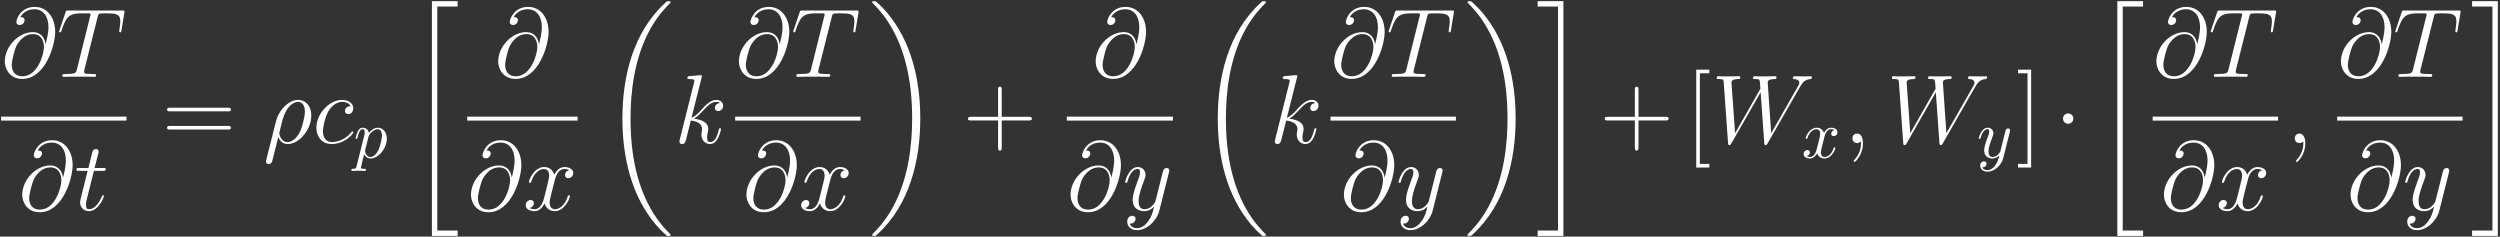 <?xml version="1.0" encoding="UTF-8"?>
<svg width="634px" height="60px" viewBox="0 0 634 60" version="1.1" xmlns="http://www.w3.org/2000/svg" xmlns:xlink="http://www.w3.org/1999/xlink">
    <rect x="0" y="0" width="634" height="60" fill="#333333" stroke="none"/>
    <!-- Generator: Sketch 63.1 (92452) - https://sketch.com -->
    <title>Formula</title>
    <desc>Created with Sketch.</desc>
    <g id="Screens" stroke="none" stroke-width="1" fill="none" fill-rule="evenodd">
        <g id="Home" transform="translate(-565, -7009)" fill="#FFFFFF" fill-rule="nonzero">
            <g id="Forecasting-wildfire-behavior" transform="translate(-154, 6300)">
                <g id="Formula" transform="translate(719, 709)">
                    <path d="M11.542,11.203 C11.393,9.813 10.524,8.15 8.291,8.15 C4.791,8.15 1.218,11.699 1.218,15.645 C1.218,17.159 2.26,20.013 5.635,20.013 C11.492,20.013 13.998,11.476 13.998,8.076 C13.998,4.502 11.988,1.748 8.812,1.748 C5.213,1.748 4.146,4.899 4.146,5.569 C4.146,5.793 4.295,6.339 4.99,6.339 C5.859,6.339 6.231,5.545 6.231,5.123 C6.231,4.353 5.462,4.353 5.139,4.353 C6.156,2.517 8.042,2.343 8.713,2.343 C10.896,2.343 12.286,4.08 12.286,6.86 C12.286,8.448 11.815,10.285 11.566,11.203 L11.542,11.203 Z M5.71,19.343 C3.377,19.343 2.98,17.506 2.98,16.464 C2.98,15.372 3.675,12.816 4.047,11.898 C4.37,11.153 5.784,8.647 8.365,8.647 C10.623,8.647 11.145,10.607 11.145,11.947 C11.145,13.784 9.531,19.343 5.71,19.343 Z" id="g2-64"></path>
                    <path d="M24.753,4.353 C24.902,3.758 24.951,3.534 25.324,3.435 C25.522,3.386 26.341,3.386 26.862,3.386 C29.344,3.386 30.51,3.485 30.51,5.421 C30.51,5.793 30.411,6.736 30.262,7.654 L30.237,7.952 C30.237,8.051 30.337,8.2 30.485,8.2 C30.734,8.2 30.734,8.076 30.808,7.679 L31.528,3.286 C31.577,3.063 31.577,3.013 31.577,2.939 C31.577,2.666 31.429,2.666 30.932,2.666 L17.358,2.666 C16.787,2.666 16.762,2.691 16.613,3.137 L15.099,7.604 C15.074,7.654 15,7.927 15,7.952 C15,8.076 15.099,8.2 15.248,8.2 C15.447,8.2 15.496,8.101 15.596,7.778 C16.638,4.775 17.159,3.386 20.46,3.386 L22.122,3.386 C22.718,3.386 22.966,3.386 22.966,3.659 C22.966,3.733 22.966,3.783 22.842,4.229 L19.517,17.556 C19.268,18.524 19.219,18.772 16.588,18.772 C15.968,18.772 15.794,18.772 15.794,19.243 C15.794,19.492 16.067,19.492 16.191,19.492 C16.812,19.492 17.457,19.442 18.077,19.442 L21.949,19.442 C22.569,19.442 23.239,19.492 23.859,19.492 C24.132,19.492 24.381,19.492 24.381,19.02 C24.381,18.772 24.207,18.772 23.562,18.772 C21.328,18.772 21.328,18.549 21.328,18.176 C21.328,18.151 21.328,17.978 21.427,17.581 L24.753,4.353 Z" id="g2-84"></path>
                    <rect id="Rectangle" x="0.275" y="29.58" width="31.794" height="1"></rect>
                    <path d="M15.963,45.014 C15.814,43.625 14.945,41.962 12.712,41.962 C9.213,41.962 5.639,45.511 5.639,49.457 C5.639,50.97 6.681,53.824 10.056,53.824 C15.913,53.824 18.42,45.287 18.42,41.887 C18.42,38.314 16.409,35.559 13.233,35.559 C9.634,35.559 8.567,38.711 8.567,39.381 C8.567,39.604 8.716,40.15 9.411,40.15 C10.28,40.15 10.652,39.356 10.652,38.934 C10.652,38.165 9.883,38.165 9.56,38.165 C10.578,36.329 12.464,36.155 13.134,36.155 C15.317,36.155 16.707,37.892 16.707,40.671 C16.707,42.26 16.236,44.096 15.988,45.014 L15.963,45.014 Z M10.131,53.154 C7.798,53.154 7.401,51.318 7.401,50.275 C7.401,49.184 8.096,46.627 8.468,45.709 C8.791,44.965 10.205,42.458 12.786,42.458 C15.044,42.458 15.566,44.419 15.566,45.759 C15.566,47.595 13.953,53.154 10.131,53.154 Z" id="g2-64"></path>
                    <path d="M23.814,43.327 L26.097,43.327 C26.568,43.327 26.816,43.327 26.816,42.88 C26.816,42.607 26.668,42.607 26.171,42.607 L23.987,42.607 L24.906,38.984 C25.005,38.637 25.005,38.587 25.005,38.413 C25.005,38.016 24.682,37.793 24.36,37.793 C24.161,37.793 23.59,37.867 23.392,38.661 L22.424,42.607 L20.091,42.607 C19.595,42.607 19.371,42.607 19.371,43.079 C19.371,43.327 19.545,43.327 20.017,43.327 L22.225,43.327 L20.587,49.878 C20.389,50.747 20.314,50.995 20.314,51.318 C20.314,52.484 21.133,53.551 22.523,53.551 C25.03,53.551 26.37,49.928 26.37,49.754 C26.37,49.605 26.27,49.531 26.122,49.531 C26.072,49.531 25.973,49.531 25.923,49.63 C25.898,49.655 25.873,49.68 25.7,50.077 C25.179,51.318 24.037,53.055 22.598,53.055 C21.853,53.055 21.803,52.435 21.803,51.889 C21.803,51.864 21.803,51.392 21.878,51.094 L23.814,43.327 Z" id="g2-116"></path>
                    <path d="M57.782,28.24 C58.129,28.24 58.576,28.24 58.576,27.793 C58.576,27.321 58.154,27.321 57.782,27.321 L43.165,27.321 C42.817,27.321 42.371,27.321 42.371,27.768 C42.371,28.24 42.793,28.24 43.165,28.24 L57.782,28.24 Z M57.782,32.855 C58.129,32.855 58.576,32.855 58.576,32.409 C58.576,31.937 58.154,31.937 57.782,31.937 L43.165,31.937 C42.817,31.937 42.371,31.937 42.371,32.384 C42.371,32.855 42.793,32.855 43.165,32.855 L57.782,32.855 Z" id="g3-61"></path>
                    <path d="M67.522,40.573 C67.497,40.697 67.448,40.846 67.448,40.995 C67.448,41.368 67.746,41.616 68.118,41.616 C68.49,41.616 68.837,41.368 68.986,41.02 C69.086,40.797 69.78,37.819 70.575,34.766 C71.071,36.007 71.989,36.528 72.957,36.528 C75.761,36.528 78.938,33.054 78.938,29.307 C78.938,26.651 77.325,25.336 75.612,25.336 C73.429,25.336 70.773,27.594 69.954,30.895 L67.522,40.573 Z M72.932,36.032 C71.245,36.032 70.823,34.071 70.823,33.774 C70.823,33.625 71.443,31.267 71.518,30.895 C72.783,25.956 75.215,25.832 75.588,25.832 C76.704,25.832 77.325,26.85 77.325,28.314 C77.325,29.58 76.655,32.037 76.233,33.079 C75.488,34.791 74.198,36.032 72.932,36.032 Z" id="g2-26"></path>
                    <path d="M88.942,26.949 C88.471,26.949 88.247,26.949 87.9,27.247 C87.751,27.371 87.478,27.743 87.478,28.14 C87.478,28.637 87.85,28.934 88.322,28.934 C88.917,28.934 89.587,28.438 89.587,27.445 C89.587,26.254 88.446,25.336 86.733,25.336 C83.482,25.336 80.231,28.885 80.231,32.409 C80.231,34.568 81.572,36.528 84.103,36.528 C87.478,36.528 89.612,33.898 89.612,33.575 C89.612,33.426 89.463,33.302 89.364,33.302 C89.29,33.302 89.265,33.327 89.041,33.55 C87.453,35.66 85.096,36.032 84.153,36.032 C82.44,36.032 81.894,34.543 81.894,33.302 C81.894,32.434 82.316,30.026 83.209,28.339 C83.855,27.172 85.195,25.832 86.758,25.832 C87.081,25.832 88.446,25.882 88.942,26.949 Z" id="g2-99"></path>
                    <path d="M90.433,42.105 C90.295,42.691 90.261,42.812 89.503,42.812 C89.296,42.812 89.106,42.812 89.106,43.139 C89.106,43.277 89.192,43.346 89.33,43.346 C89.795,43.346 90.295,43.294 90.778,43.294 C91.347,43.294 91.932,43.346 92.484,43.346 C92.57,43.346 92.794,43.346 92.794,43.001 C92.794,42.812 92.622,42.812 92.381,42.812 C91.519,42.812 91.519,42.691 91.519,42.536 C91.519,42.329 92.243,39.52 92.363,39.089 C92.587,39.589 93.07,40.192 93.949,40.192 C95.948,40.192 98.102,37.676 98.102,35.143 C98.102,33.523 97.12,32.385 95.81,32.385 C94.948,32.385 94.121,33.006 93.552,33.678 C93.38,32.747 92.639,32.385 92.001,32.385 C91.209,32.385 90.881,33.057 90.726,33.368 C90.416,33.954 90.192,34.988 90.192,35.039 C90.192,35.212 90.364,35.212 90.399,35.212 C90.571,35.212 90.588,35.194 90.692,34.815 C90.985,33.592 91.329,32.764 91.95,32.764 C92.243,32.764 92.484,32.902 92.484,33.557 C92.484,33.954 92.432,34.143 92.363,34.436 L90.433,42.105 Z M93.466,34.626 C93.587,34.16 94.052,33.678 94.362,33.419 C94.966,32.885 95.465,32.764 95.758,32.764 C96.448,32.764 96.861,33.368 96.861,34.384 C96.861,35.401 96.293,37.383 95.982,38.038 C95.396,39.244 94.569,39.813 93.932,39.813 C92.794,39.813 92.57,38.383 92.57,38.279 C92.57,38.245 92.57,38.21 92.622,38.003 L93.466,34.626 Z" id="g4-112"></path>
                    <polygon id="g0-20" points="109.531 59.831 116.058 59.831 116.058 58.466 110.896 58.466 110.896 1.661 116.058 1.661 116.058 0.296 109.531 0.296"></polygon>
                    <path d="M136.663,11.203 C136.514,9.813 135.645,8.15 133.412,8.15 C129.913,8.15 126.339,11.699 126.339,15.645 C126.339,17.159 127.381,20.013 130.756,20.013 C136.613,20.013 139.12,11.476 139.12,8.076 C139.12,4.502 137.109,1.748 133.933,1.748 C130.335,1.748 129.267,4.899 129.267,5.569 C129.267,5.793 129.416,6.339 130.111,6.339 C130.98,6.339 131.352,5.545 131.352,5.123 C131.352,4.353 130.583,4.353 130.26,4.353 C131.278,2.517 133.164,2.343 133.834,2.343 C136.018,2.343 137.407,4.08 137.407,6.86 C137.407,8.448 136.936,10.285 136.688,11.203 L136.663,11.203 Z M130.831,19.343 C128.498,19.343 128.101,17.506 128.101,16.464 C128.101,15.372 128.796,12.816 129.168,11.898 C129.491,11.153 130.905,8.647 133.486,8.647 C135.745,8.647 136.266,10.607 136.266,11.947 C136.266,13.784 134.653,19.343 130.831,19.343 Z" id="g2-64"></path>
                    <rect id="Rectangle" x="118.492" y="29.58" width="27.986" height="1"></rect>
                    <path d="M129.759,45.014 C129.61,43.625 128.742,41.962 126.508,41.962 C123.009,41.962 119.435,45.511 119.435,49.457 C119.435,50.97 120.478,53.824 123.853,53.824 C129.709,53.824 132.216,45.287 132.216,41.887 C132.216,38.314 130.206,35.559 127.029,35.559 C123.431,35.559 122.364,38.711 122.364,39.381 C122.364,39.604 122.513,40.15 123.207,40.15 C124.076,40.15 124.448,39.356 124.448,38.934 C124.448,38.165 123.679,38.165 123.356,38.165 C124.374,36.329 126.26,36.155 126.93,36.155 C129.114,36.155 130.504,37.892 130.504,40.671 C130.504,42.26 130.032,44.096 129.784,45.014 L129.759,45.014 Z M123.927,53.154 C121.594,53.154 121.197,51.318 121.197,50.275 C121.197,49.184 121.892,46.627 122.264,45.709 C122.587,44.965 124.002,42.458 126.582,42.458 C128.841,42.458 129.362,44.419 129.362,45.759 C129.362,47.595 127.749,53.154 123.927,53.154 Z" id="g2-64"></path>
                    <path d="M144.385,43.178 C143.591,43.327 143.293,43.922 143.293,44.394 C143.293,44.99 143.764,45.188 144.112,45.188 C144.856,45.188 145.377,44.543 145.377,43.873 C145.377,42.831 144.186,42.359 143.144,42.359 C141.63,42.359 140.786,43.848 140.563,44.32 C139.992,42.458 138.453,42.359 138.007,42.359 C135.475,42.359 134.135,45.61 134.135,46.156 C134.135,46.255 134.235,46.379 134.408,46.379 C134.607,46.379 134.657,46.23 134.706,46.131 C135.55,43.376 137.213,42.855 137.932,42.855 C139.049,42.855 139.272,43.898 139.272,44.493 C139.272,45.039 139.124,45.61 138.826,46.801 L137.982,50.201 C137.61,51.69 136.89,53.055 135.575,53.055 C135.451,53.055 134.83,53.055 134.309,52.732 C135.202,52.559 135.401,51.814 135.401,51.516 C135.401,51.02 135.029,50.722 134.557,50.722 C133.962,50.722 133.316,51.243 133.316,52.037 C133.316,53.08 134.483,53.551 135.55,53.551 C136.741,53.551 137.585,52.608 138.106,51.591 C138.503,53.055 139.744,53.551 140.662,53.551 C143.193,53.551 144.534,50.3 144.534,49.754 C144.534,49.63 144.434,49.531 144.285,49.531 C144.062,49.531 144.037,49.655 143.963,49.854 C143.293,52.037 141.853,53.055 140.737,53.055 C139.868,53.055 139.397,52.41 139.397,51.392 C139.397,50.846 139.496,50.449 139.893,48.811 L140.761,45.436 C141.134,43.947 141.977,42.855 143.119,42.855 C143.169,42.855 143.863,42.855 144.385,43.178 Z" id="g2-120"></path>
                    <path d="M170.054,59.583 C170.054,59.483 170.004,59.434 169.955,59.359 C169.037,58.441 167.374,56.778 165.711,54.098 C161.716,47.696 159.904,39.63 159.904,30.076 C159.904,23.4 160.798,14.789 164.892,7.393 C166.853,3.869 168.888,1.834 169.98,0.743 C170.054,0.668 170.054,0.618 170.054,0.544 C170.054,0.296 169.88,0.296 169.533,0.296 C169.186,0.296 169.136,0.296 168.764,0.668 C160.45,8.237 157.844,19.603 157.844,30.051 C157.844,39.804 160.078,49.631 166.381,57.051 C166.878,57.622 167.821,58.64 168.838,59.533 C169.136,59.831 169.186,59.831 169.533,59.831 C169.88,59.831 170.054,59.831 170.054,59.583 Z" id="g0-18"></path>
                    <path d="M177.923,19.678 C177.948,19.579 177.997,19.43 177.997,19.306 C177.997,19.057 177.749,19.057 177.7,19.057 C177.675,19.057 176.781,19.132 176.335,19.182 C175.913,19.206 175.541,19.256 175.094,19.281 C174.498,19.33 174.325,19.355 174.325,19.802 C174.325,20.05 174.573,20.05 174.821,20.05 C176.087,20.05 176.087,20.273 176.087,20.522 C176.087,20.621 176.087,20.671 175.963,21.117 L172.414,35.312 C172.314,35.685 172.314,35.734 172.314,35.883 C172.314,36.429 172.736,36.528 172.985,36.528 C173.679,36.528 173.828,35.982 174.027,35.213 L175.193,30.572 C176.98,30.771 178.047,31.515 178.047,32.707 C178.047,32.855 178.047,32.955 177.973,33.327 C177.873,33.699 177.873,33.997 177.873,34.121 C177.873,35.56 178.816,36.528 180.082,36.528 C181.224,36.528 181.819,35.486 182.018,35.139 C182.539,34.22 182.862,32.831 182.862,32.731 C182.862,32.607 182.762,32.508 182.613,32.508 C182.39,32.508 182.365,32.607 182.266,33.004 C181.919,34.295 181.397,36.032 180.132,36.032 C179.635,36.032 179.313,35.784 179.313,34.841 C179.313,34.369 179.412,33.823 179.511,33.451 C179.611,33.004 179.611,32.98 179.611,32.682 C179.611,31.218 178.295,30.399 176.012,30.101 C176.906,29.555 177.799,28.587 178.146,28.215 C179.561,26.626 180.529,25.832 181.67,25.832 C182.241,25.832 182.39,25.981 182.564,26.13 C181.646,26.229 181.298,26.875 181.298,27.371 C181.298,27.967 181.77,28.165 182.117,28.165 C182.787,28.165 183.383,27.594 183.383,26.8 C183.383,26.081 182.812,25.336 181.695,25.336 C180.33,25.336 179.213,26.304 177.452,28.289 C177.203,28.587 176.285,29.53 175.367,29.877 L177.923,19.678 Z" id="g2-107"></path>
                    <path d="M197.709,11.203 C197.56,9.813 196.691,8.15 194.458,8.15 C190.959,8.15 187.385,11.699 187.385,15.645 C187.385,17.159 188.427,20.013 191.802,20.013 C197.659,20.013 200.166,11.476 200.166,8.076 C200.166,4.502 198.155,1.748 194.979,1.748 C191.38,1.748 190.313,4.899 190.313,5.569 C190.313,5.793 190.462,6.339 191.157,6.339 C192.026,6.339 192.398,5.545 192.398,5.123 C192.398,4.353 191.629,4.353 191.306,4.353 C192.324,2.517 194.21,2.343 194.88,2.343 C197.063,2.343 198.453,4.08 198.453,6.86 C198.453,8.448 197.982,10.285 197.734,11.203 L197.709,11.203 Z M191.877,19.343 C189.544,19.343 189.147,17.506 189.147,16.464 C189.147,15.372 189.842,12.816 190.214,11.898 C190.537,11.153 191.951,8.647 194.532,8.647 C196.791,8.647 197.312,10.607 197.312,11.947 C197.312,13.784 195.699,19.343 191.877,19.343 Z" id="g2-64"></path>
                    <path d="M210.92,4.353 C211.069,3.758 211.118,3.534 211.491,3.435 C211.689,3.386 212.508,3.386 213.029,3.386 C215.511,3.386 216.677,3.485 216.677,5.421 C216.677,5.793 216.578,6.736 216.429,7.654 L216.404,7.952 C216.404,8.051 216.504,8.2 216.652,8.2 C216.901,8.2 216.901,8.076 216.975,7.679 L217.695,3.286 C217.744,3.063 217.744,3.013 217.744,2.939 C217.744,2.666 217.595,2.666 217.099,2.666 L203.524,2.666 C202.954,2.666 202.929,2.691 202.78,3.137 L201.266,7.604 C201.241,7.654 201.167,7.927 201.167,7.952 C201.167,8.076 201.266,8.2 201.415,8.2 C201.614,8.2 201.663,8.101 201.763,7.778 C202.805,4.775 203.326,3.386 206.627,3.386 L208.289,3.386 C208.885,3.386 209.133,3.386 209.133,3.659 C209.133,3.733 209.133,3.783 209.009,4.229 L205.684,17.556 C205.435,18.524 205.386,18.772 202.755,18.772 C202.135,18.772 201.961,18.772 201.961,19.243 C201.961,19.492 202.234,19.492 202.358,19.492 C202.979,19.492 203.624,19.442 204.244,19.442 L208.116,19.442 C208.736,19.442 209.406,19.492 210.026,19.492 C210.299,19.492 210.548,19.492 210.548,19.02 C210.548,18.772 210.374,18.772 209.729,18.772 C207.495,18.772 207.495,18.549 207.495,18.176 C207.495,18.151 207.495,17.978 207.594,17.581 L210.92,4.353 Z" id="g2-84"></path>
                    <rect id="Rectangle" x="186.442" y="29.58" width="31.794" height="1"></rect>
                    <path d="M199.613,45.014 C199.464,43.625 198.596,41.962 196.362,41.962 C192.863,41.962 189.29,45.511 189.29,49.457 C189.29,50.97 190.332,53.824 193.707,53.824 C199.564,53.824 202.07,45.287 202.07,41.887 C202.07,38.314 200.06,35.559 196.883,35.559 C193.285,35.559 192.218,38.711 192.218,39.381 C192.218,39.604 192.367,40.15 193.062,40.15 C193.93,40.15 194.303,39.356 194.303,38.934 C194.303,38.165 193.533,38.165 193.211,38.165 C194.228,36.329 196.114,36.155 196.784,36.155 C198.968,36.155 200.358,37.892 200.358,40.671 C200.358,42.26 199.886,44.096 199.638,45.014 L199.613,45.014 Z M193.781,53.154 C191.449,53.154 191.052,51.318 191.052,50.275 C191.052,49.184 191.746,46.627 192.119,45.709 C192.441,44.965 193.856,42.458 196.437,42.458 C198.695,42.458 199.216,44.419 199.216,45.759 C199.216,47.595 197.603,53.154 193.781,53.154 Z" id="g2-64"></path>
                    <path d="M214.239,43.178 C213.445,43.327 213.147,43.922 213.147,44.394 C213.147,44.99 213.619,45.188 213.966,45.188 C214.71,45.188 215.232,44.543 215.232,43.873 C215.232,42.831 214.04,42.359 212.998,42.359 C211.484,42.359 210.641,43.848 210.417,44.32 C209.846,42.458 208.308,42.359 207.861,42.359 C205.33,42.359 203.99,45.61 203.99,46.156 C203.99,46.255 204.089,46.379 204.263,46.379 C204.461,46.379 204.511,46.23 204.56,46.131 C205.404,43.376 207.067,42.855 207.787,42.855 C208.903,42.855 209.127,43.898 209.127,44.493 C209.127,45.039 208.978,45.61 208.68,46.801 L207.836,50.201 C207.464,51.69 206.744,53.055 205.429,53.055 C205.305,53.055 204.685,53.055 204.163,52.732 C205.057,52.559 205.255,51.814 205.255,51.516 C205.255,51.02 204.883,50.722 204.412,50.722 C203.816,50.722 203.171,51.243 203.171,52.037 C203.171,53.08 204.337,53.551 205.404,53.551 C206.595,53.551 207.439,52.608 207.96,51.591 C208.357,53.055 209.598,53.551 210.516,53.551 C213.048,53.551 214.388,50.3 214.388,49.754 C214.388,49.63 214.289,49.531 214.14,49.531 C213.916,49.531 213.891,49.655 213.817,49.854 C213.147,52.037 211.708,53.055 210.591,53.055 C209.722,53.055 209.251,52.41 209.251,51.392 C209.251,50.846 209.35,50.449 209.747,48.811 L210.616,45.436 C210.988,43.947 211.832,42.855 212.973,42.855 C213.023,42.855 213.718,42.855 214.239,43.178 Z" id="g2-120"></path>
                    <path d="M233.382,30.076 C233.382,20.323 231.148,10.495 224.845,3.075 C224.349,2.504 223.406,1.487 222.388,0.594 C222.09,0.296 222.041,0.296 221.693,0.296 C221.395,0.296 221.172,0.296 221.172,0.544 C221.172,0.643 221.271,0.743 221.321,0.792 C222.19,1.686 223.852,3.348 225.515,6.028 C229.511,12.431 231.322,20.497 231.322,30.051 C231.322,36.727 230.429,45.338 226.334,52.733 C224.373,56.257 222.314,58.317 221.271,59.359 C221.222,59.434 221.172,59.508 221.172,59.583 C221.172,59.831 221.395,59.831 221.693,59.831 C222.041,59.831 222.09,59.831 222.463,59.459 C230.776,51.889 233.382,40.523 233.382,30.076 Z" id="g0-19"></path>
                    <path d="M254.036,30.548 L260.885,30.548 C261.232,30.548 261.679,30.548 261.679,30.101 C261.679,29.629 261.257,29.629 260.885,29.629 L254.036,29.629 L254.036,22.78 C254.036,22.432 254.036,21.986 253.589,21.986 C253.117,21.986 253.117,22.408 253.117,22.78 L253.117,29.629 L246.268,29.629 C245.921,29.629 245.474,29.629 245.474,30.076 C245.474,30.548 245.896,30.548 246.268,30.548 L253.117,30.548 L253.117,37.397 C253.117,37.744 253.117,38.191 253.564,38.191 C254.036,38.191 254.036,37.769 254.036,37.397 L254.036,30.548 Z" id="g3-43"></path>
                    <path d="M288.181,11.203 C288.032,9.813 287.163,8.15 284.93,8.15 C281.431,8.15 277.857,11.699 277.857,15.645 C277.857,17.159 278.9,20.013 282.275,20.013 C288.131,20.013 290.638,11.476 290.638,8.076 C290.638,4.502 288.628,1.748 285.451,1.748 C281.853,1.748 280.786,4.899 280.786,5.569 C280.786,5.793 280.934,6.339 281.629,6.339 C282.498,6.339 282.87,5.545 282.87,5.123 C282.87,4.353 282.101,4.353 281.778,4.353 C282.796,2.517 284.682,2.343 285.352,2.343 C287.536,2.343 288.925,4.08 288.925,6.86 C288.925,8.448 288.454,10.285 288.206,11.203 L288.181,11.203 Z M282.349,19.343 C280.016,19.343 279.619,17.506 279.619,16.464 C279.619,15.372 280.314,12.816 280.686,11.898 C281.009,11.153 282.423,8.647 285.004,8.647 C287.263,8.647 287.784,10.607 287.784,11.947 C287.784,13.784 286.171,19.343 282.349,19.343 Z" id="g2-64"></path>
                    <rect id="Rectangle" x="270.545" y="29.58" width="26.916" height="1"></rect>
                    <path d="M281.812,45.014 C281.663,43.625 280.794,41.962 278.561,41.962 C275.062,41.962 271.488,45.511 271.488,49.457 C271.488,50.97 272.53,53.824 275.905,53.824 C281.762,53.824 284.269,45.287 284.269,41.887 C284.269,38.314 282.258,35.559 279.082,35.559 C275.483,35.559 274.416,38.711 274.416,39.381 C274.416,39.604 274.565,40.15 275.26,40.15 C276.129,40.15 276.501,39.356 276.501,38.934 C276.501,38.165 275.732,38.165 275.409,38.165 C276.426,36.329 278.313,36.155 278.983,36.155 C281.166,36.155 282.556,37.892 282.556,40.671 C282.556,42.26 282.085,44.096 281.836,45.014 L281.812,45.014 Z M275.98,53.154 C273.647,53.154 273.25,51.318 273.25,50.275 C273.25,49.184 273.945,46.627 274.317,45.709 C274.64,44.965 276.054,42.458 278.635,42.458 C280.893,42.458 281.415,44.419 281.415,45.759 C281.415,47.595 279.802,53.154 275.98,53.154 Z" id="g2-64"></path>
                    <path d="M291.201,56.083 C290.531,57.026 289.563,57.869 288.347,57.869 C288.049,57.869 286.858,57.82 286.486,56.678 C286.56,56.703 286.684,56.703 286.734,56.703 C287.479,56.703 287.975,56.058 287.975,55.487 C287.975,54.916 287.503,54.718 287.131,54.718 C286.734,54.718 285.865,55.015 285.865,56.231 C285.865,57.497 286.933,58.366 288.347,58.366 C290.829,58.366 293.335,56.083 294.03,53.328 L296.462,43.649 C296.487,43.525 296.537,43.376 296.537,43.228 C296.537,42.855 296.239,42.607 295.867,42.607 C295.643,42.607 295.122,42.706 294.924,43.451 L293.087,50.747 C292.963,51.194 292.963,51.243 292.764,51.516 C292.268,52.211 291.449,53.055 290.258,53.055 C288.868,53.055 288.744,51.69 288.744,51.02 C288.744,49.605 289.414,47.695 290.084,45.908 C290.357,45.188 290.506,44.841 290.506,44.344 C290.506,43.302 289.762,42.359 288.546,42.359 C286.263,42.359 285.344,45.957 285.344,46.156 C285.344,46.255 285.444,46.379 285.617,46.379 C285.841,46.379 285.865,46.28 285.965,45.933 C286.56,43.848 287.503,42.855 288.471,42.855 C288.695,42.855 289.116,42.855 289.116,43.674 C289.116,44.32 288.843,45.039 288.471,45.982 C287.255,49.233 287.255,50.052 287.255,50.648 C287.255,53.005 288.943,53.551 290.184,53.551 C290.903,53.551 291.797,53.328 292.665,52.41 L292.69,52.435 C292.318,53.899 292.07,54.867 291.201,56.083 Z" id="g2-121"></path>
                    <path d="M321.038,59.583 C321.038,59.483 320.988,59.434 320.938,59.359 C320.02,58.441 318.358,56.778 316.695,54.098 C312.699,47.696 310.888,39.63 310.888,30.076 C310.888,23.4 311.781,14.789 315.876,7.393 C317.836,3.869 319.871,1.834 320.963,0.743 C321.038,0.668 321.038,0.618 321.038,0.544 C321.038,0.296 320.864,0.296 320.517,0.296 C320.169,0.296 320.12,0.296 319.747,0.668 C311.434,8.237 308.828,19.603 308.828,30.051 C308.828,39.804 311.061,49.631 317.365,57.051 C317.861,57.622 318.804,58.64 319.822,59.533 C320.12,59.831 320.169,59.831 320.517,59.831 C320.864,59.831 321.038,59.831 321.038,59.583 Z" id="g0-18"></path>
                    <path d="M328.907,19.678 C328.931,19.579 328.981,19.43 328.981,19.306 C328.981,19.057 328.733,19.057 328.683,19.057 C328.659,19.057 327.765,19.132 327.318,19.182 C326.897,19.206 326.524,19.256 326.078,19.281 C325.482,19.33 325.308,19.355 325.308,19.802 C325.308,20.05 325.556,20.05 325.805,20.05 C327.07,20.05 327.07,20.273 327.07,20.522 C327.07,20.621 327.07,20.671 326.946,21.117 L323.397,35.312 C323.298,35.685 323.298,35.734 323.298,35.883 C323.298,36.429 323.72,36.528 323.968,36.528 C324.663,36.528 324.812,35.982 325.01,35.213 L326.177,30.572 C327.964,30.771 329.031,31.515 329.031,32.707 C329.031,32.855 329.031,32.955 328.956,33.327 C328.857,33.699 328.857,33.997 328.857,34.121 C328.857,35.56 329.8,36.528 331.066,36.528 C332.207,36.528 332.803,35.486 333.001,35.139 C333.523,34.22 333.845,32.831 333.845,32.731 C333.845,32.607 333.746,32.508 333.597,32.508 C333.374,32.508 333.349,32.607 333.25,33.004 C332.902,34.295 332.381,36.032 331.115,36.032 C330.619,36.032 330.296,35.784 330.296,34.841 C330.296,34.369 330.396,33.823 330.495,33.451 C330.594,33.004 330.594,32.98 330.594,32.682 C330.594,31.218 329.279,30.399 326.996,30.101 C327.889,29.555 328.783,28.587 329.13,28.215 C330.545,26.626 331.512,25.832 332.654,25.832 C333.225,25.832 333.374,25.981 333.547,26.13 C332.629,26.229 332.282,26.875 332.282,27.371 C332.282,27.967 332.753,28.165 333.101,28.165 C333.771,28.165 334.366,27.594 334.366,26.8 C334.366,26.081 333.796,25.336 332.679,25.336 C331.314,25.336 330.197,26.304 328.435,28.289 C328.187,28.587 327.269,29.53 326.351,29.877 L328.907,19.678 Z" id="g2-107"></path>
                    <path d="M348.692,11.203 C348.543,9.813 347.675,8.15 345.441,8.15 C341.942,8.15 338.369,11.699 338.369,15.645 C338.369,17.159 339.411,20.013 342.786,20.013 C348.643,20.013 351.149,11.476 351.149,8.076 C351.149,4.502 349.139,1.748 345.963,1.748 C342.364,1.748 341.297,4.899 341.297,5.569 C341.297,5.793 341.446,6.339 342.141,6.339 C343.009,6.339 343.382,5.545 343.382,5.123 C343.382,4.353 342.612,4.353 342.29,4.353 C343.307,2.517 345.193,2.343 345.863,2.343 C348.047,2.343 349.437,4.08 349.437,6.86 C349.437,8.448 348.965,10.285 348.717,11.203 L348.692,11.203 Z M342.86,19.343 C340.528,19.343 340.131,17.506 340.131,16.464 C340.131,15.372 340.826,12.816 341.198,11.898 C341.52,11.153 342.935,8.647 345.516,8.647 C347.774,8.647 348.295,10.607 348.295,11.947 C348.295,13.784 346.682,19.343 342.86,19.343 Z" id="g2-64"></path>
                    <path d="M361.903,4.353 C362.052,3.758 362.102,3.534 362.474,3.435 C362.673,3.386 363.492,3.386 364.013,3.386 C366.495,3.386 367.661,3.485 367.661,5.421 C367.661,5.793 367.562,6.736 367.413,7.654 L367.388,7.952 C367.388,8.051 367.487,8.2 367.636,8.2 C367.884,8.2 367.884,8.076 367.959,7.679 L368.678,3.286 C368.728,3.063 368.728,3.013 368.728,2.939 C368.728,2.666 368.579,2.666 368.083,2.666 L354.508,2.666 C353.937,2.666 353.913,2.691 353.764,3.137 L352.25,7.604 C352.225,7.654 352.151,7.927 352.151,7.952 C352.151,8.076 352.25,8.2 352.399,8.2 C352.597,8.2 352.647,8.101 352.746,7.778 C353.788,4.775 354.31,3.386 357.61,3.386 L359.273,3.386 C359.869,3.386 360.117,3.386 360.117,3.659 C360.117,3.733 360.117,3.783 359.993,4.229 L356.667,17.556 C356.419,18.524 356.369,18.772 353.739,18.772 C353.118,18.772 352.945,18.772 352.945,19.243 C352.945,19.492 353.218,19.492 353.342,19.492 C353.962,19.492 354.607,19.442 355.228,19.442 L359.099,19.442 C359.72,19.442 360.39,19.492 361.01,19.492 C361.283,19.492 361.531,19.492 361.531,19.02 C361.531,18.772 361.357,18.772 360.712,18.772 C358.479,18.772 358.479,18.549 358.479,18.176 C358.479,18.151 358.479,17.978 358.578,17.581 L361.903,4.353 Z" id="g2-84"></path>
                    <rect id="Rectangle" x="337.426" y="29.58" width="31.794" height="1"></rect>
                    <path d="M351.131,45.014 C350.983,43.625 350.114,41.962 347.88,41.962 C344.381,41.962 340.808,45.511 340.808,49.457 C340.808,50.97 341.85,53.824 345.225,53.824 C351.082,53.824 353.588,45.287 353.588,41.887 C353.588,38.314 351.578,35.559 348.402,35.559 C344.803,35.559 343.736,38.711 343.736,39.381 C343.736,39.604 343.885,40.15 344.58,40.15 C345.448,40.15 345.821,39.356 345.821,38.934 C345.821,38.165 345.051,38.165 344.729,38.165 C345.746,36.329 347.632,36.155 348.302,36.155 C350.486,36.155 351.876,37.892 351.876,40.671 C351.876,42.26 351.404,44.096 351.156,45.014 L351.131,45.014 Z M345.3,53.154 C342.967,53.154 342.57,51.318 342.57,50.275 C342.57,49.184 343.265,46.627 343.637,45.709 C343.959,44.965 345.374,42.458 347.955,42.458 C350.213,42.458 350.734,44.419 350.734,45.759 C350.734,47.595 349.121,53.154 345.3,53.154 Z" id="g2-64"></path>
                    <path d="M360.521,56.083 C359.851,57.026 358.883,57.869 357.667,57.869 C357.369,57.869 356.178,57.82 355.806,56.678 C355.88,56.703 356.004,56.703 356.054,56.703 C356.798,56.703 357.295,56.058 357.295,55.487 C357.295,54.916 356.823,54.718 356.451,54.718 C356.054,54.718 355.185,55.015 355.185,56.231 C355.185,57.497 356.252,58.366 357.667,58.366 C360.149,58.366 362.655,56.083 363.35,53.328 L365.782,43.649 C365.807,43.525 365.856,43.376 365.856,43.228 C365.856,42.855 365.559,42.607 365.186,42.607 C364.963,42.607 364.442,42.706 364.243,43.451 L362.407,50.747 C362.283,51.194 362.283,51.243 362.084,51.516 C361.588,52.211 360.769,53.055 359.578,53.055 C358.188,53.055 358.064,51.69 358.064,51.02 C358.064,49.605 358.734,47.695 359.404,45.908 C359.677,45.188 359.826,44.841 359.826,44.344 C359.826,43.302 359.081,42.359 357.865,42.359 C355.582,42.359 354.664,45.957 354.664,46.156 C354.664,46.255 354.763,46.379 354.937,46.379 C355.16,46.379 355.185,46.28 355.284,45.933 C355.88,43.848 356.823,42.855 357.791,42.855 C358.014,42.855 358.436,42.855 358.436,43.674 C358.436,44.32 358.163,45.039 357.791,45.982 C356.575,49.233 356.575,50.052 356.575,50.648 C356.575,53.005 358.262,53.551 359.503,53.551 C360.223,53.551 361.116,53.328 361.985,52.41 L362.01,52.435 C361.638,53.899 361.389,54.867 360.521,56.083 Z" id="g2-121"></path>
                    <path d="M384.366,30.076 C384.366,20.323 382.132,10.495 375.829,3.075 C375.332,2.504 374.389,1.487 373.372,0.594 C373.074,0.296 373.024,0.296 372.677,0.296 C372.379,0.296 372.156,0.296 372.156,0.544 C372.156,0.643 372.255,0.743 372.305,0.792 C373.173,1.686 374.836,3.348 376.499,6.028 C380.494,12.431 382.306,20.497 382.306,30.051 C382.306,36.727 381.412,45.338 377.318,52.733 C375.357,56.257 373.297,58.317 372.255,59.359 C372.205,59.434 372.156,59.508 372.156,59.583 C372.156,59.831 372.379,59.831 372.677,59.831 C373.024,59.831 373.074,59.831 373.446,59.459 C381.76,51.889 384.366,40.523 384.366,30.076 Z" id="g0-19"></path>
                    <polygon id="g0-21" points="395.112 58.466 389.95 58.466 389.95 59.831 396.477 59.831 396.477 0.296 389.95 0.296 389.95 1.661 395.112 1.661"></polygon>
                    <path d="M415.518,30.548 L422.367,30.548 C422.714,30.548 423.161,30.548 423.161,30.101 C423.161,29.629 422.739,29.629 422.367,29.629 L415.518,29.629 L415.518,22.78 C415.518,22.432 415.518,21.986 415.071,21.986 C414.599,21.986 414.599,22.408 414.599,22.78 L414.599,29.629 L407.75,29.629 C407.403,29.629 406.956,29.629 406.956,30.076 C406.956,30.548 407.378,30.548 407.75,30.548 L414.599,30.548 L414.599,37.397 C414.599,37.744 414.599,38.191 415.046,38.191 C415.518,38.191 415.518,37.769 415.518,37.397 L415.518,30.548 Z" id="g3-43"></path>
                    <polygon id="g3-91" points="433.493 42.484 433.493 41.566 431.086 41.566 431.086 18.586 433.493 18.586 433.493 17.668 430.168 17.668 430.168 42.484"></polygon>
                    <path d="M456.448,22.085 C457.019,21.117 457.565,20.199 459.054,20.05 C459.277,20.025 459.501,20 459.501,19.603 C459.501,19.33 459.277,19.33 459.203,19.33 C459.153,19.33 458.979,19.38 457.342,19.38 C456.597,19.38 455.828,19.33 455.108,19.33 C454.959,19.33 454.661,19.33 454.661,19.802 C454.661,20.025 454.86,20.05 455.009,20.05 C455.505,20.075 456.299,20.224 456.299,20.993 C456.299,21.316 456.2,21.489 455.952,21.911 L449.177,33.774 L448.283,20.844 C448.283,20.546 448.556,20.075 449.946,20.05 C450.269,20.05 450.517,20.05 450.517,19.579 C450.517,19.33 450.269,19.33 450.145,19.33 C449.276,19.33 448.358,19.38 447.465,19.38 L446.174,19.38 C445.802,19.38 445.355,19.33 444.983,19.33 C444.834,19.33 444.536,19.33 444.536,19.802 C444.536,20.05 444.71,20.05 445.132,20.05 C446.273,20.05 446.273,20.075 446.373,21.589 L446.447,22.482 L440.02,33.774 L439.101,20.968 C439.101,20.695 439.101,20.075 440.789,20.05 C441.062,20.05 441.335,20.05 441.335,19.603 C441.335,19.33 441.111,19.33 440.963,19.33 C440.094,19.33 439.176,19.38 438.282,19.38 L436.992,19.38 C436.62,19.38 436.173,19.33 435.801,19.33 C435.652,19.33 435.354,19.33 435.354,19.802 C435.354,20.05 435.553,20.05 435.9,20.05 C437.066,20.05 437.091,20.199 437.141,20.993 L438.233,36.231 C438.258,36.652 438.282,36.801 438.58,36.801 C438.828,36.801 438.878,36.702 439.101,36.33 L446.497,23.4 L447.415,36.231 C447.44,36.652 447.465,36.801 447.762,36.801 C448.01,36.801 448.085,36.677 448.283,36.33 L456.448,22.085 Z" id="g2-87"></path>
                    <path d="M462.649,34.798 C462.753,34.35 463.149,32.764 464.356,32.764 C464.442,32.764 464.855,32.764 465.217,32.988 C464.735,33.075 464.39,33.505 464.39,33.919 C464.39,34.195 464.58,34.522 465.045,34.522 C465.424,34.522 465.976,34.212 465.976,33.523 C465.976,32.627 464.959,32.385 464.373,32.385 C463.373,32.385 462.77,33.299 462.563,33.695 C462.132,32.558 461.202,32.385 460.702,32.385 C458.91,32.385 457.927,34.608 457.927,35.039 C457.927,35.212 458.1,35.212 458.134,35.212 C458.272,35.212 458.324,35.177 458.358,35.022 C458.944,33.195 460.082,32.764 460.668,32.764 C460.995,32.764 461.598,32.919 461.598,33.919 C461.598,34.453 461.305,35.608 460.668,38.021 C460.392,39.089 459.789,39.813 459.03,39.813 C458.927,39.813 458.531,39.813 458.169,39.589 C458.6,39.503 458.979,39.141 458.979,38.658 C458.979,38.193 458.6,38.055 458.341,38.055 C457.824,38.055 457.393,38.503 457.393,39.055 C457.393,39.847 458.255,40.192 459.013,40.192 C460.151,40.192 460.771,38.986 460.823,38.882 C461.029,39.52 461.65,40.192 462.684,40.192 C464.459,40.192 465.441,37.969 465.441,37.538 C465.441,37.366 465.286,37.366 465.235,37.366 C465.079,37.366 465.045,37.435 465.01,37.555 C464.442,39.399 463.27,39.813 462.718,39.813 C462.046,39.813 461.771,39.262 461.771,38.676 C461.771,38.296 461.874,37.917 462.063,37.159 L462.649,34.798 Z" id="g4-120"></path>
                    <path d="M472.444,36.379 C472.444,34.94 471.972,33.873 470.955,33.873 C470.161,33.873 469.764,34.518 469.764,35.064 C469.764,35.61 470.136,36.28 470.98,36.28 C471.302,36.28 471.575,36.181 471.799,35.958 C471.848,35.908 471.873,35.908 471.898,35.908 C471.947,35.908 471.947,36.255 471.947,36.379 C471.947,37.198 471.799,38.811 470.359,40.424 C470.086,40.722 470.086,40.772 470.086,40.822 C470.086,40.946 470.21,41.07 470.334,41.07 C470.533,41.07 472.444,39.233 472.444,36.379 Z" id="g2-59"></path>
                    <path d="M500.876,22.085 C501.446,21.117 501.992,20.199 503.481,20.05 C503.705,20.025 503.928,20 503.928,19.603 C503.928,19.33 503.705,19.33 503.63,19.33 C503.581,19.33 503.407,19.38 501.769,19.38 C501.024,19.38 500.255,19.33 499.535,19.33 C499.386,19.33 499.089,19.33 499.089,19.802 C499.089,20.025 499.287,20.05 499.436,20.05 C499.933,20.075 500.727,20.224 500.727,20.993 C500.727,21.316 500.627,21.489 500.379,21.911 L493.604,33.774 L492.711,20.844 C492.711,20.546 492.984,20.075 494.374,20.05 C494.696,20.05 494.944,20.05 494.944,19.579 C494.944,19.33 494.696,19.33 494.572,19.33 C493.704,19.33 492.785,19.38 491.892,19.38 L490.601,19.38 C490.229,19.38 489.783,19.33 489.41,19.33 C489.261,19.33 488.964,19.33 488.964,19.802 C488.964,20.05 489.137,20.05 489.559,20.05 C490.701,20.05 490.701,20.075 490.8,21.589 L490.874,22.482 L484.447,33.774 L483.529,20.968 C483.529,20.695 483.529,20.075 485.216,20.05 C485.489,20.05 485.762,20.05 485.762,19.603 C485.762,19.33 485.539,19.33 485.39,19.33 C484.521,19.33 483.603,19.38 482.71,19.38 L481.419,19.38 C481.047,19.38 480.6,19.33 480.228,19.33 C480.079,19.33 479.781,19.33 479.781,19.802 C479.781,20.05 479.98,20.05 480.327,20.05 C481.494,20.05 481.519,20.199 481.568,20.993 L482.66,36.231 C482.685,36.652 482.71,36.801 483.008,36.801 C483.256,36.801 483.305,36.702 483.529,36.33 L490.924,23.4 L491.842,36.231 C491.867,36.652 491.892,36.801 492.19,36.801 C492.438,36.801 492.512,36.677 492.711,36.33 L500.876,22.085 Z" id="g2-87"></path>
                    <path d="M509.696,33.437 C509.765,33.195 509.765,33.161 509.765,33.04 C509.765,32.73 509.524,32.575 509.266,32.575 C509.093,32.575 508.817,32.678 508.662,32.937 C508.628,33.023 508.49,33.557 508.421,33.867 C508.3,34.315 508.18,34.781 508.076,35.246 L507.301,38.348 C507.232,38.607 506.491,39.813 505.353,39.813 C504.475,39.813 504.285,39.055 504.285,38.417 C504.285,37.624 504.578,36.556 505.164,35.039 C505.44,34.333 505.509,34.143 505.509,33.798 C505.509,33.023 504.957,32.385 504.095,32.385 C502.458,32.385 501.821,34.884 501.821,35.039 C501.821,35.212 501.993,35.212 502.027,35.212 C502.2,35.212 502.217,35.177 502.303,34.901 C502.768,33.281 503.458,32.764 504.044,32.764 C504.182,32.764 504.475,32.764 504.475,33.316 C504.475,33.747 504.302,34.195 504.182,34.522 C503.492,36.349 503.182,37.331 503.182,38.141 C503.182,39.675 504.268,40.192 505.285,40.192 C505.957,40.192 506.543,39.899 507.025,39.417 C506.801,40.313 506.594,41.157 505.905,42.071 C505.457,42.657 504.802,43.156 504.009,43.156 C503.768,43.156 502.992,43.105 502.699,42.433 C502.975,42.433 503.199,42.433 503.441,42.226 C503.613,42.071 503.785,41.847 503.785,41.519 C503.785,40.985 503.32,40.916 503.148,40.916 C502.751,40.916 502.182,41.192 502.182,42.036 C502.182,42.898 502.941,43.535 504.009,43.535 C505.784,43.535 507.559,41.967 508.042,40.02 L509.696,33.437 Z" id="g4-121"></path>
                    <polygon id="g3-93" points="515.097 17.668 511.771 17.668 511.771 18.586 514.178 18.586 514.178 41.566 511.771 41.566 511.771 42.484 515.097 42.484"></polygon>
                    <path d="M525.806,30.076 C525.806,29.356 525.21,28.761 524.49,28.761 C523.771,28.761 523.175,29.356 523.175,30.076 C523.175,30.796 523.771,31.391 524.49,31.391 C525.21,31.391 525.806,30.796 525.806,30.076 Z" id="g1-1"></path>
                    <polygon id="g0-20" points="536.958 59.831 543.485 59.831 543.485 58.466 538.323 58.466 538.323 1.661 543.485 1.661 543.485 0.296 536.958 0.296"></polygon>
                    <path d="M557.186,11.203 C557.037,9.813 556.169,8.15 553.935,8.15 C550.436,8.15 546.862,11.699 546.862,15.645 C546.862,17.159 547.905,20.013 551.28,20.013 C557.137,20.013 559.643,11.476 559.643,8.076 C559.643,4.502 557.633,1.748 554.456,1.748 C550.858,1.748 549.791,4.899 549.791,5.569 C549.791,5.793 549.94,6.339 550.635,6.339 C551.503,6.339 551.875,5.545 551.875,5.123 C551.875,4.353 551.106,4.353 550.783,4.353 C551.801,2.517 553.687,2.343 554.357,2.343 C556.541,2.343 557.931,4.08 557.931,6.86 C557.931,8.448 557.459,10.285 557.211,11.203 L557.186,11.203 Z M551.354,19.343 C549.021,19.343 548.624,17.506 548.624,16.464 C548.624,15.372 549.319,12.816 549.692,11.898 C550.014,11.153 551.429,8.647 554.01,8.647 C556.268,8.647 556.789,10.607 556.789,11.947 C556.789,13.784 555.176,19.343 551.354,19.343 Z" id="g2-64"></path>
                    <path d="M570.397,4.353 C570.546,3.758 570.596,3.534 570.968,3.435 C571.167,3.386 571.986,3.386 572.507,3.386 C574.988,3.386 576.155,3.485 576.155,5.421 C576.155,5.793 576.055,6.736 575.907,7.654 L575.882,7.952 C575.882,8.051 575.981,8.2 576.13,8.2 C576.378,8.2 576.378,8.076 576.453,7.679 L577.172,3.286 C577.222,3.063 577.222,3.013 577.222,2.939 C577.222,2.666 577.073,2.666 576.577,2.666 L563.002,2.666 C562.431,2.666 562.406,2.691 562.257,3.137 L560.744,7.604 C560.719,7.654 560.644,7.927 560.644,7.952 C560.644,8.076 560.744,8.2 560.893,8.2 C561.091,8.2 561.141,8.101 561.24,7.778 C562.282,4.775 562.803,3.386 566.104,3.386 L567.767,3.386 C568.362,3.386 568.61,3.386 568.61,3.659 C568.61,3.733 568.61,3.783 568.486,4.229 L565.161,17.556 C564.913,18.524 564.863,18.772 562.233,18.772 C561.612,18.772 561.438,18.772 561.438,19.243 C561.438,19.492 561.711,19.492 561.836,19.492 C562.456,19.492 563.101,19.442 563.722,19.442 L567.593,19.442 C568.213,19.442 568.883,19.492 569.504,19.492 C569.777,19.492 570.025,19.492 570.025,19.02 C570.025,18.772 569.851,18.772 569.206,18.772 C566.973,18.772 566.973,18.549 566.973,18.176 C566.973,18.151 566.973,17.978 567.072,17.581 L570.397,4.353 Z" id="g2-84"></path>
                    <rect id="Rectangle" x="545.919" y="29.58" width="31.794" height="1"></rect>
                    <path d="M559.091,45.014 C558.942,43.625 558.073,41.962 555.84,41.962 C552.341,41.962 548.767,45.511 548.767,49.457 C548.767,50.97 549.809,53.824 553.184,53.824 C559.041,53.824 561.548,45.287 561.548,41.887 C561.548,38.314 559.537,35.559 556.361,35.559 C552.762,35.559 551.695,38.711 551.695,39.381 C551.695,39.604 551.844,40.15 552.539,40.15 C553.408,40.15 553.78,39.356 553.78,38.934 C553.78,38.165 553.011,38.165 552.688,38.165 C553.706,36.329 555.592,36.155 556.262,36.155 C558.445,36.155 559.835,37.892 559.835,40.671 C559.835,42.26 559.364,44.096 559.116,45.014 L559.091,45.014 Z M553.259,53.154 C550.926,53.154 550.529,51.318 550.529,50.275 C550.529,49.184 551.224,46.627 551.596,45.709 C551.919,44.965 553.333,42.458 555.914,42.458 C558.172,42.458 558.694,44.419 558.694,45.759 C558.694,47.595 557.081,53.154 553.259,53.154 Z" id="g2-64"></path>
                    <path d="M573.716,43.178 C572.922,43.327 572.624,43.922 572.624,44.394 C572.624,44.99 573.096,45.188 573.443,45.188 C574.188,45.188 574.709,44.543 574.709,43.873 C574.709,42.831 573.518,42.359 572.476,42.359 C570.962,42.359 570.118,43.848 569.895,44.32 C569.324,42.458 567.785,42.359 567.338,42.359 C564.807,42.359 563.467,45.61 563.467,46.156 C563.467,46.255 563.566,46.379 563.74,46.379 C563.939,46.379 563.988,46.23 564.038,46.131 C564.882,43.376 566.544,42.855 567.264,42.855 C568.381,42.855 568.604,43.898 568.604,44.493 C568.604,45.039 568.455,45.61 568.157,46.801 L567.314,50.201 C566.941,51.69 566.222,53.055 564.906,53.055 C564.782,53.055 564.162,53.055 563.641,52.732 C564.534,52.559 564.733,51.814 564.733,51.516 C564.733,51.02 564.36,50.722 563.889,50.722 C563.293,50.722 562.648,51.243 562.648,52.037 C562.648,53.08 563.815,53.551 564.882,53.551 C566.073,53.551 566.917,52.608 567.438,51.591 C567.835,53.055 569.076,53.551 569.994,53.551 C572.525,53.551 573.865,50.3 573.865,49.754 C573.865,49.63 573.766,49.531 573.617,49.531 C573.394,49.531 573.369,49.655 573.294,49.854 C572.624,52.037 571.185,53.055 570.068,53.055 C569.2,53.055 568.728,52.41 568.728,51.392 C568.728,50.846 568.827,50.449 569.225,48.811 L570.093,45.436 C570.465,43.947 571.309,42.855 572.451,42.855 C572.5,42.855 573.195,42.855 573.716,43.178 Z" id="g2-120"></path>
                    <path d="M584.622,36.379 C584.622,34.94 584.15,33.873 583.133,33.873 C582.339,33.873 581.942,34.518 581.942,35.064 C581.942,35.61 582.314,36.28 583.158,36.28 C583.48,36.28 583.753,36.181 583.977,35.958 C584.026,35.908 584.051,35.908 584.076,35.908 C584.126,35.908 584.126,36.255 584.126,36.379 C584.126,37.198 583.977,38.811 582.537,40.424 C582.264,40.722 582.264,40.772 582.264,40.822 C582.264,40.946 582.388,41.07 582.513,41.07 C582.711,41.07 584.622,39.233 584.622,36.379 Z" id="g2-59"></path>
                    <path d="M603.977,11.203 C603.828,9.813 602.959,8.15 600.726,8.15 C597.226,8.15 593.653,11.699 593.653,15.645 C593.653,17.159 594.695,20.013 598.07,20.013 C603.927,20.013 606.433,11.476 606.433,8.076 C606.433,4.502 604.423,1.748 601.247,1.748 C597.648,1.748 596.581,4.899 596.581,5.569 C596.581,5.793 596.73,6.339 597.425,6.339 C598.294,6.339 598.666,5.545 598.666,5.123 C598.666,4.353 597.896,4.353 597.574,4.353 C598.591,2.517 600.477,2.343 601.147,2.343 C603.331,2.343 604.721,4.08 604.721,6.86 C604.721,8.448 604.249,10.285 604.001,11.203 L603.977,11.203 Z M598.145,19.343 C595.812,19.343 595.415,17.506 595.415,16.464 C595.415,15.372 596.11,12.816 596.482,11.898 C596.805,11.153 598.219,8.647 600.8,8.647 C603.058,8.647 603.579,10.607 603.579,11.947 C603.579,13.784 601.966,19.343 598.145,19.343 Z" id="g2-64"></path>
                    <path d="M617.189,4.353 C617.338,3.758 617.388,3.534 617.76,3.435 C617.959,3.386 618.778,3.386 619.299,3.386 C621.78,3.386 622.947,3.485 622.947,5.421 C622.947,5.793 622.848,6.736 622.699,7.654 L622.674,7.952 C622.674,8.051 622.773,8.2 622.922,8.2 C623.17,8.2 623.17,8.076 623.245,7.679 L623.964,3.286 C624.014,3.063 624.014,3.013 624.014,2.939 C624.014,2.666 623.865,2.666 623.369,2.666 L609.794,2.666 C609.223,2.666 609.198,2.691 609.049,3.137 L607.536,7.604 C607.511,7.654 607.436,7.927 607.436,7.952 C607.436,8.076 607.536,8.2 607.685,8.2 C607.883,8.2 607.933,8.101 608.032,7.778 C609.074,4.775 609.595,3.386 612.896,3.386 L614.559,3.386 C615.154,3.386 615.403,3.386 615.403,3.659 C615.403,3.733 615.403,3.783 615.278,4.229 L611.953,17.556 C611.705,18.524 611.655,18.772 609.025,18.772 C608.404,18.772 608.231,18.772 608.231,19.243 C608.231,19.492 608.504,19.492 608.628,19.492 C609.248,19.492 609.893,19.442 610.514,19.442 L614.385,19.442 C615.005,19.442 615.676,19.492 616.296,19.492 C616.569,19.492 616.817,19.492 616.817,19.02 C616.817,18.772 616.643,18.772 615.998,18.772 C613.765,18.772 613.765,18.549 613.765,18.176 C613.765,18.151 613.765,17.978 613.864,17.581 L617.189,4.353 Z" id="g2-84"></path>
                    <rect id="Rectangle" x="592.71" y="29.58" width="31.794" height="1"></rect>
                    <path d="M606.417,45.014 C606.268,43.625 605.4,41.962 603.166,41.962 C599.667,41.962 596.094,45.511 596.094,49.457 C596.094,50.97 597.136,53.824 600.511,53.824 C606.368,53.824 608.874,45.287 608.874,41.887 C608.874,38.314 606.864,35.559 603.687,35.559 C600.089,35.559 599.022,38.711 599.022,39.381 C599.022,39.604 599.171,40.15 599.866,40.15 C600.734,40.15 601.107,39.356 601.107,38.934 C601.107,38.165 600.337,38.165 600.015,38.165 C601.032,36.329 602.918,36.155 603.588,36.155 C605.772,36.155 607.162,37.892 607.162,40.671 C607.162,42.26 606.69,44.096 606.442,45.014 L606.417,45.014 Z M600.585,53.154 C598.253,53.154 597.856,51.318 597.856,50.275 C597.856,49.184 598.55,46.627 598.923,45.709 C599.245,44.965 600.66,42.458 603.241,42.458 C605.499,42.458 606.02,44.419 606.02,45.759 C606.02,47.595 604.407,53.154 600.585,53.154 Z" id="g2-64"></path>
                    <path d="M615.807,56.083 C615.137,57.026 614.169,57.869 612.953,57.869 C612.655,57.869 611.464,57.82 611.092,56.678 C611.166,56.703 611.29,56.703 611.34,56.703 C612.084,56.703 612.58,56.058 612.58,55.487 C612.58,54.916 612.109,54.718 611.737,54.718 C611.34,54.718 610.471,55.015 610.471,56.231 C610.471,57.497 611.538,58.366 612.953,58.366 C615.434,58.366 617.941,56.083 618.636,53.328 L621.068,43.649 C621.093,43.525 621.142,43.376 621.142,43.228 C621.142,42.855 620.844,42.607 620.472,42.607 C620.249,42.607 619.728,42.706 619.529,43.451 L617.693,50.747 C617.569,51.194 617.569,51.243 617.37,51.516 C616.874,52.211 616.055,53.055 614.864,53.055 C613.474,53.055 613.35,51.69 613.35,51.02 C613.35,49.605 614.02,47.695 614.69,45.908 C614.963,45.188 615.112,44.841 615.112,44.344 C615.112,43.302 614.367,42.359 613.151,42.359 C610.868,42.359 609.95,45.957 609.95,46.156 C609.95,46.255 610.049,46.379 610.223,46.379 C610.446,46.379 610.471,46.28 610.57,45.933 C611.166,43.848 612.109,42.855 613.077,42.855 C613.3,42.855 613.722,42.855 613.722,43.674 C613.722,44.32 613.449,45.039 613.077,45.982 C611.861,49.233 611.861,50.052 611.861,50.648 C611.861,53.005 613.548,53.551 614.789,53.551 C615.509,53.551 616.402,53.328 617.271,52.41 L617.296,52.435 C616.923,53.899 616.675,54.867 615.807,56.083 Z" id="g2-121"></path>
                    <polygon id="g0-21" points="632.082 58.466 626.921 58.466 626.921 59.831 633.447 59.831 633.447 0.296 626.921 0.296 626.921 1.661 632.082 1.661"></polygon>
                </g>
            </g>
        </g>
    </g>
</svg>